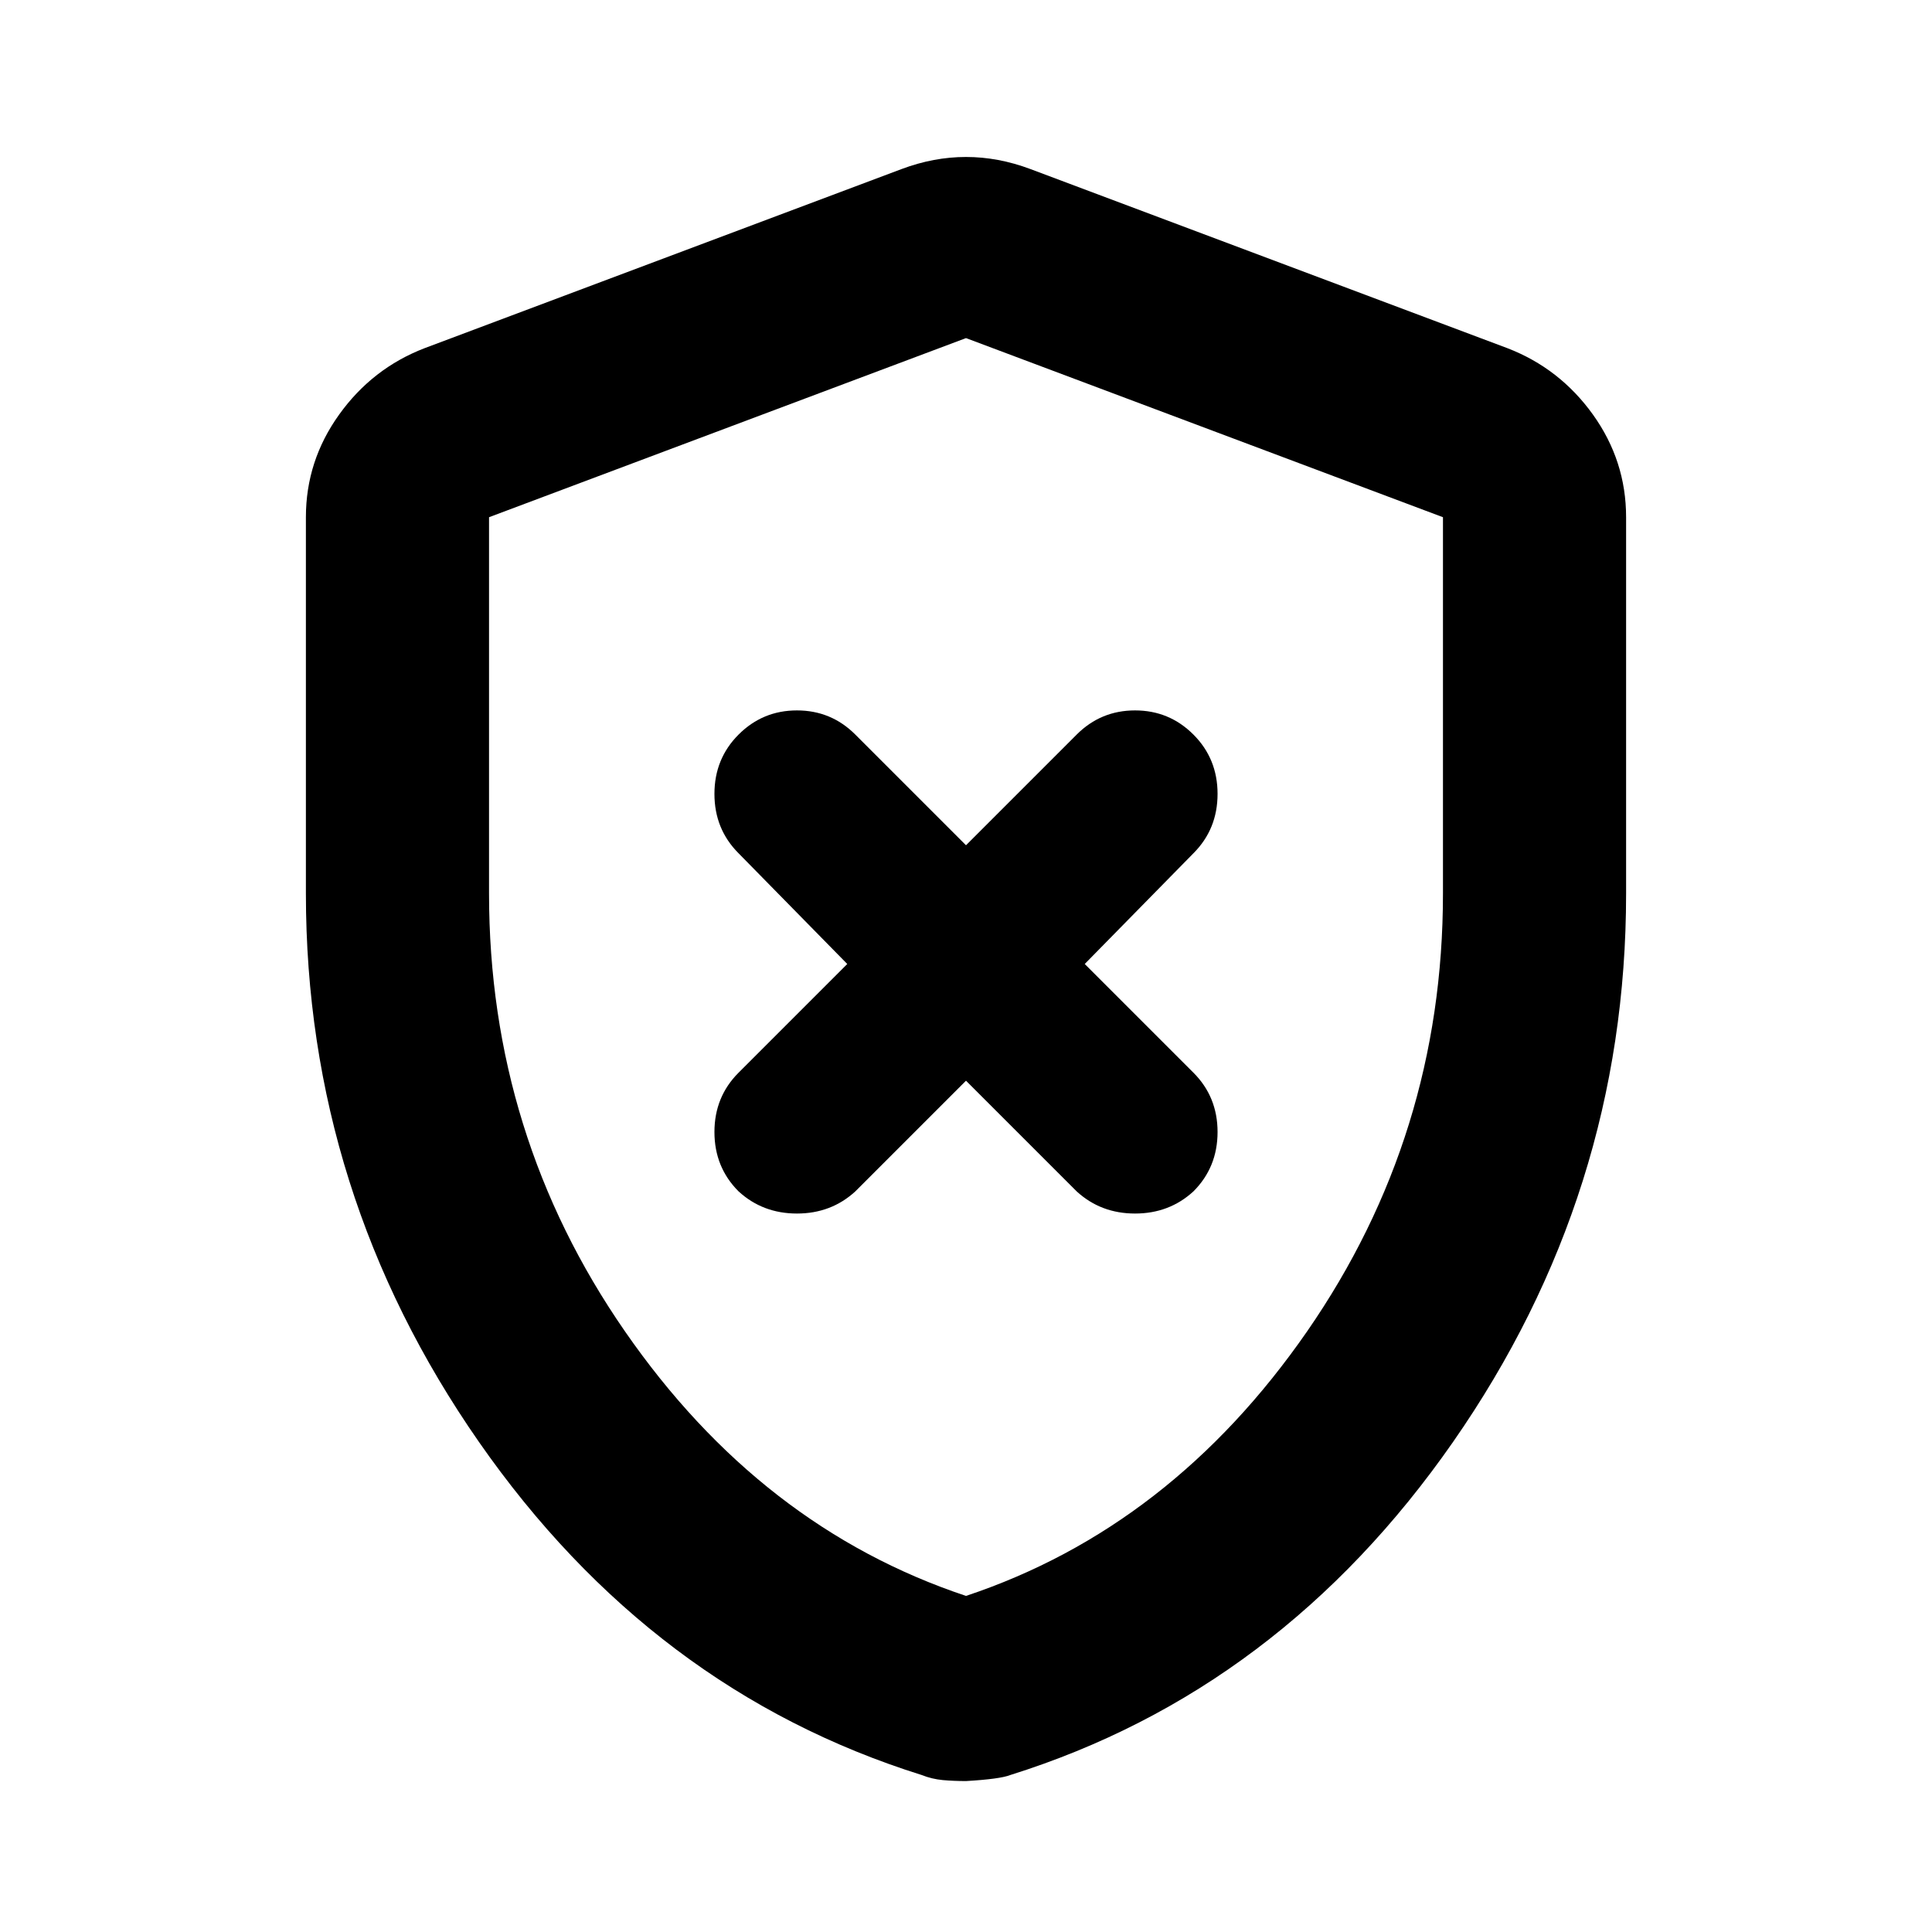 <svg xmlns="http://www.w3.org/2000/svg" height="24" width="24"><path d="M12 13.425 13.375 14.8Q13.675 15.075 14.1 15.075Q14.525 15.075 14.825 14.8Q15.125 14.5 15.125 14.062Q15.125 13.625 14.825 13.325L13.475 11.975L14.825 10.6Q15.125 10.3 15.125 9.862Q15.125 9.425 14.825 9.125Q14.525 8.825 14.1 8.825Q13.675 8.825 13.375 9.125L12 10.5L10.625 9.125Q10.325 8.825 9.9 8.825Q9.475 8.825 9.175 9.125Q8.875 9.425 8.875 9.862Q8.875 10.3 9.175 10.6L10.525 11.975L9.175 13.325Q8.875 13.625 8.875 14.062Q8.875 14.5 9.175 14.8Q9.475 15.075 9.9 15.075Q10.325 15.075 10.625 14.8ZM12 22.125Q11.85 22.125 11.713 22.113Q11.575 22.1 11.45 22.05Q8.1 21 5.95 17.913Q3.8 14.825 3.8 11.1V6.425Q3.8 5.725 4.213 5.15Q4.625 4.575 5.275 4.325L11.2 2.1Q11.6 1.95 12 1.95Q12.4 1.95 12.8 2.1L18.725 4.325Q19.375 4.575 19.788 5.15Q20.2 5.725 20.2 6.425V11.1Q20.2 14.825 18.05 17.913Q15.9 21 12.55 22.05Q12.425 22.1 12 22.125ZM12 19.825Q14.55 18.975 16.238 16.538Q17.925 14.1 17.925 11.1V6.425Q17.925 6.425 17.925 6.425Q17.925 6.425 17.925 6.425L12 4.2Q12 4.2 12 4.2Q12 4.2 12 4.2L6.075 6.425Q6.075 6.425 6.075 6.425Q6.075 6.425 6.075 6.425V11.1Q6.075 14.1 7.763 16.538Q9.45 18.975 12 19.825ZM12 12Q12 12 12 12Q12 12 12 12Q12 12 12 12Q12 12 12 12Q12 12 12 12Q12 12 12 12Q12 12 12 12Q12 12 12 12Q12 12 12 12Q12 12 12 12Z"/></svg>